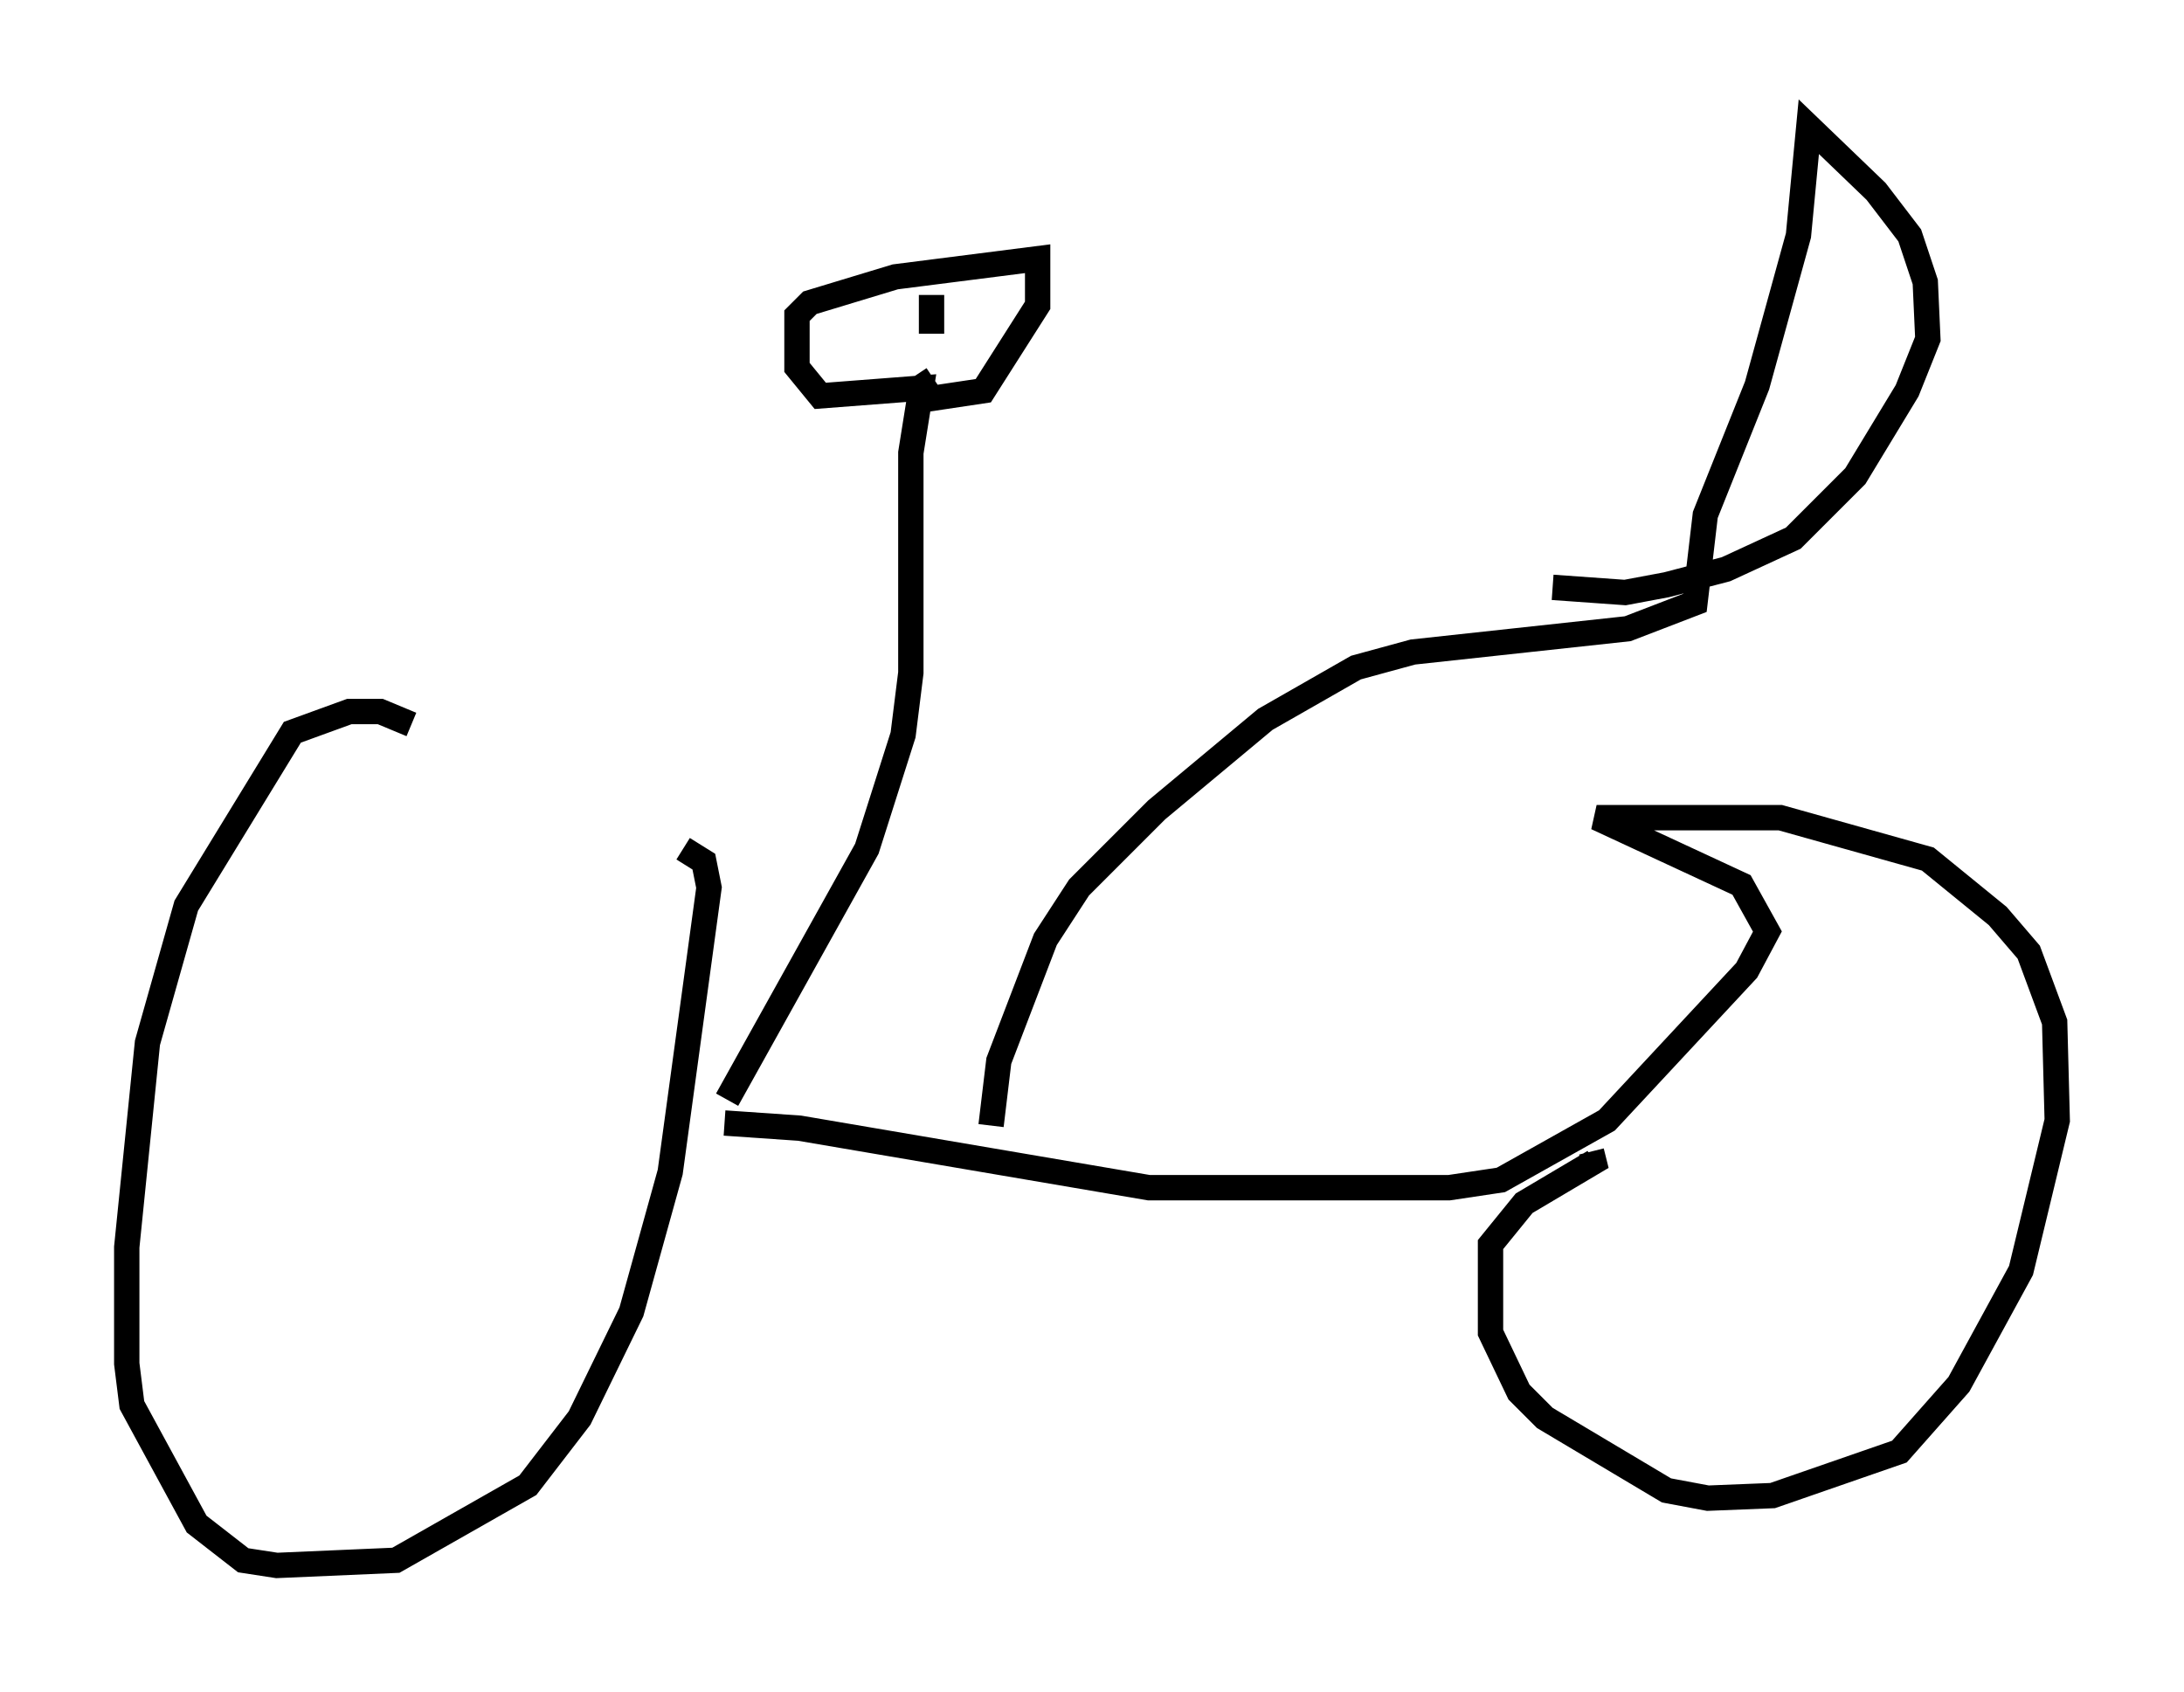 <?xml version="1.0" encoding="utf-8" ?>
<svg baseProfile="full" height="66.759" version="1.1" width="86.155" xmlns="http://www.w3.org/2000/svg" xmlns:ev="http://www.w3.org/2001/xml-events" xmlns:xlink="http://www.w3.org/1999/xlink"><defs /><rect fill="white" height="66.759" width="86.155" x="0" y="0" /><path d="M23.375, 32.257 m-7.146, -3.675 l-1.225, -0.51 -1.225, 0.0 l-2.246, 0.817 -4.185, 6.84 l-1.531, 5.41 -0.817, 8.065 l0.0, 4.594 0.204, 1.633 l2.552, 4.696 1.838, 1.429 l1.327, 0.204 4.696, -0.204 l5.206, -2.96 2.042, -2.654 l2.042, -4.185 1.531, -5.513 l1.531, -11.229 -0.204, -1.021 l-0.817, -0.51 m1.633, 10.821 l2.96, 0.204 13.781, 2.348 l11.842, 0.0 2.042, -0.306 l4.185, -2.348 5.513, -5.921 l0.817, -1.531 -1.021, -1.838 l-5.717, -2.654 7.248, 0.0 l5.819, 1.633 2.756, 2.246 l1.225, 1.429 1.021, 2.756 l0.102, 3.879 -1.429, 5.921 l-2.45, 4.492 -2.348, 2.654 l-5.002, 1.735 -2.552, 0.102 l-1.633, -0.306 -4.798, -2.858 l-1.021, -1.021 -1.123, -2.348 l0.0, -3.471 1.327, -1.633 l2.756, -1.633 -0.102, -0.408 m-23.684, -1.021 l0.306, -2.552 1.838, -4.798 l1.327, -2.042 3.063, -3.063 l4.288, -3.573 3.573, -2.042 l2.246, -0.613 8.473, -0.919 l2.654, -1.021 0.408, -3.471 l2.042, -5.104 1.633, -5.921 l0.408, -4.288 2.654, 2.552 l1.327, 1.735 0.613, 1.838 l0.102, 2.246 -0.817, 2.042 l-2.042, 3.369 -2.45, 2.45 l-2.654, 1.225 -2.348, 0.613 l-1.633, 0.306 -2.858, -0.204 m-32.565, 20.213 l5.513, -9.902 1.429, -4.492 l0.306, -2.45 0.0, -8.677 l0.408, -2.552 -3.981, 0.306 l-0.919, -1.123 0.0, -2.042 l0.51, -0.51 3.369, -1.021 l5.615, -0.715 0.0, 1.838 l-2.144, 3.369 -2.042, 0.306 l-0.613, -0.919 m0.613, -3.165 l0.0, 1.531 " fill="none" stroke="black" stroke-width="1" /></svg>
